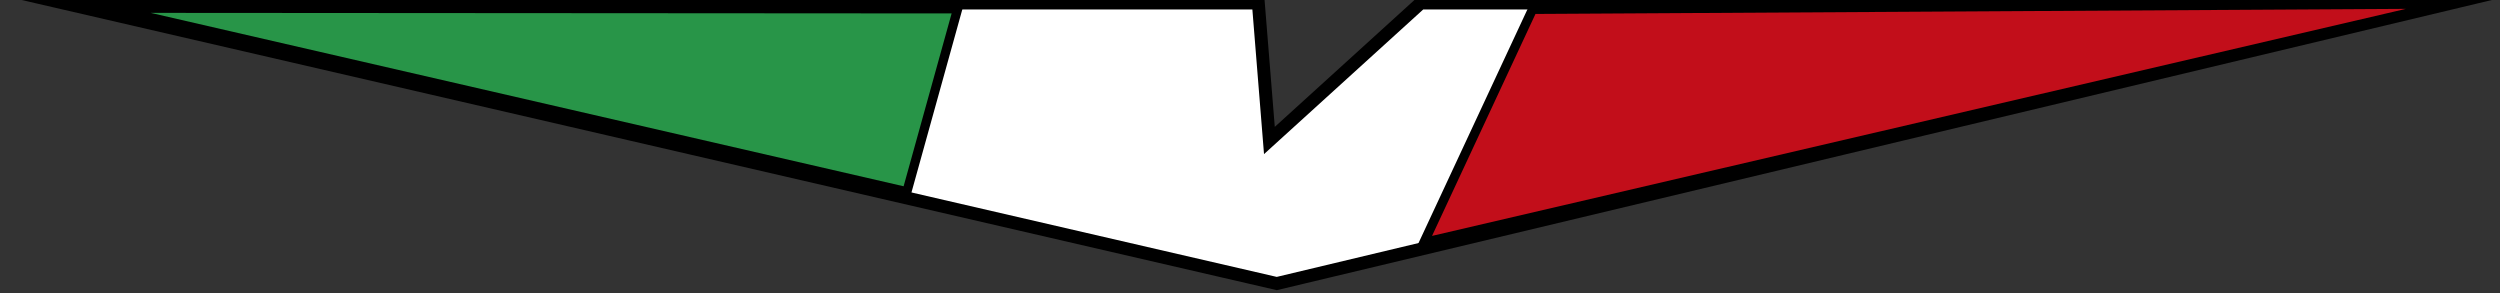 <svg width="270.9" height="31.8" xmlns="http://www.w3.org/2000/svg">
 <rect width="100%" height="100%" fill="#333333" stroke="none"/>
 <title>logo-whisker</title>

 <g>
  <title>background</title>
  <rect fill="none" id="canvas_background" height="402" width="582" y="-1" x="-1"/>
 </g>
 <g>
  <title>Layer 1</title>
  <g id="Layer_2">
   <g id="Layer_2-2">
    <polygon id="svg_1" stroke-width="1.4" stroke-miterlimit="10" stroke="#000000" fill="#ffffff" points="6.852,0.324 136.352,0.324 137.552,15.224 153.952,0.324 265.652,0.324 138.352,30.724 6.852,0.324 "/>
   </g>
   <path stroke="null" id="svg_2" fill="#C20E1A" d="m265.16,0.435l-110.872,25.847l11.777,-25.268l99.041,-0.579l0.054,0z"/>
   <g stroke="null" transform="rotate(-0.044 57.853,10.834) " id="svg_17">
    <path stroke="null" id="svg_16" fill="#289548" d="m11.923,0.857l86.338,19.952l5.522,-19.818l-91.86,-0.134z"/>
   </g>
  </g>
 </g>
</svg>